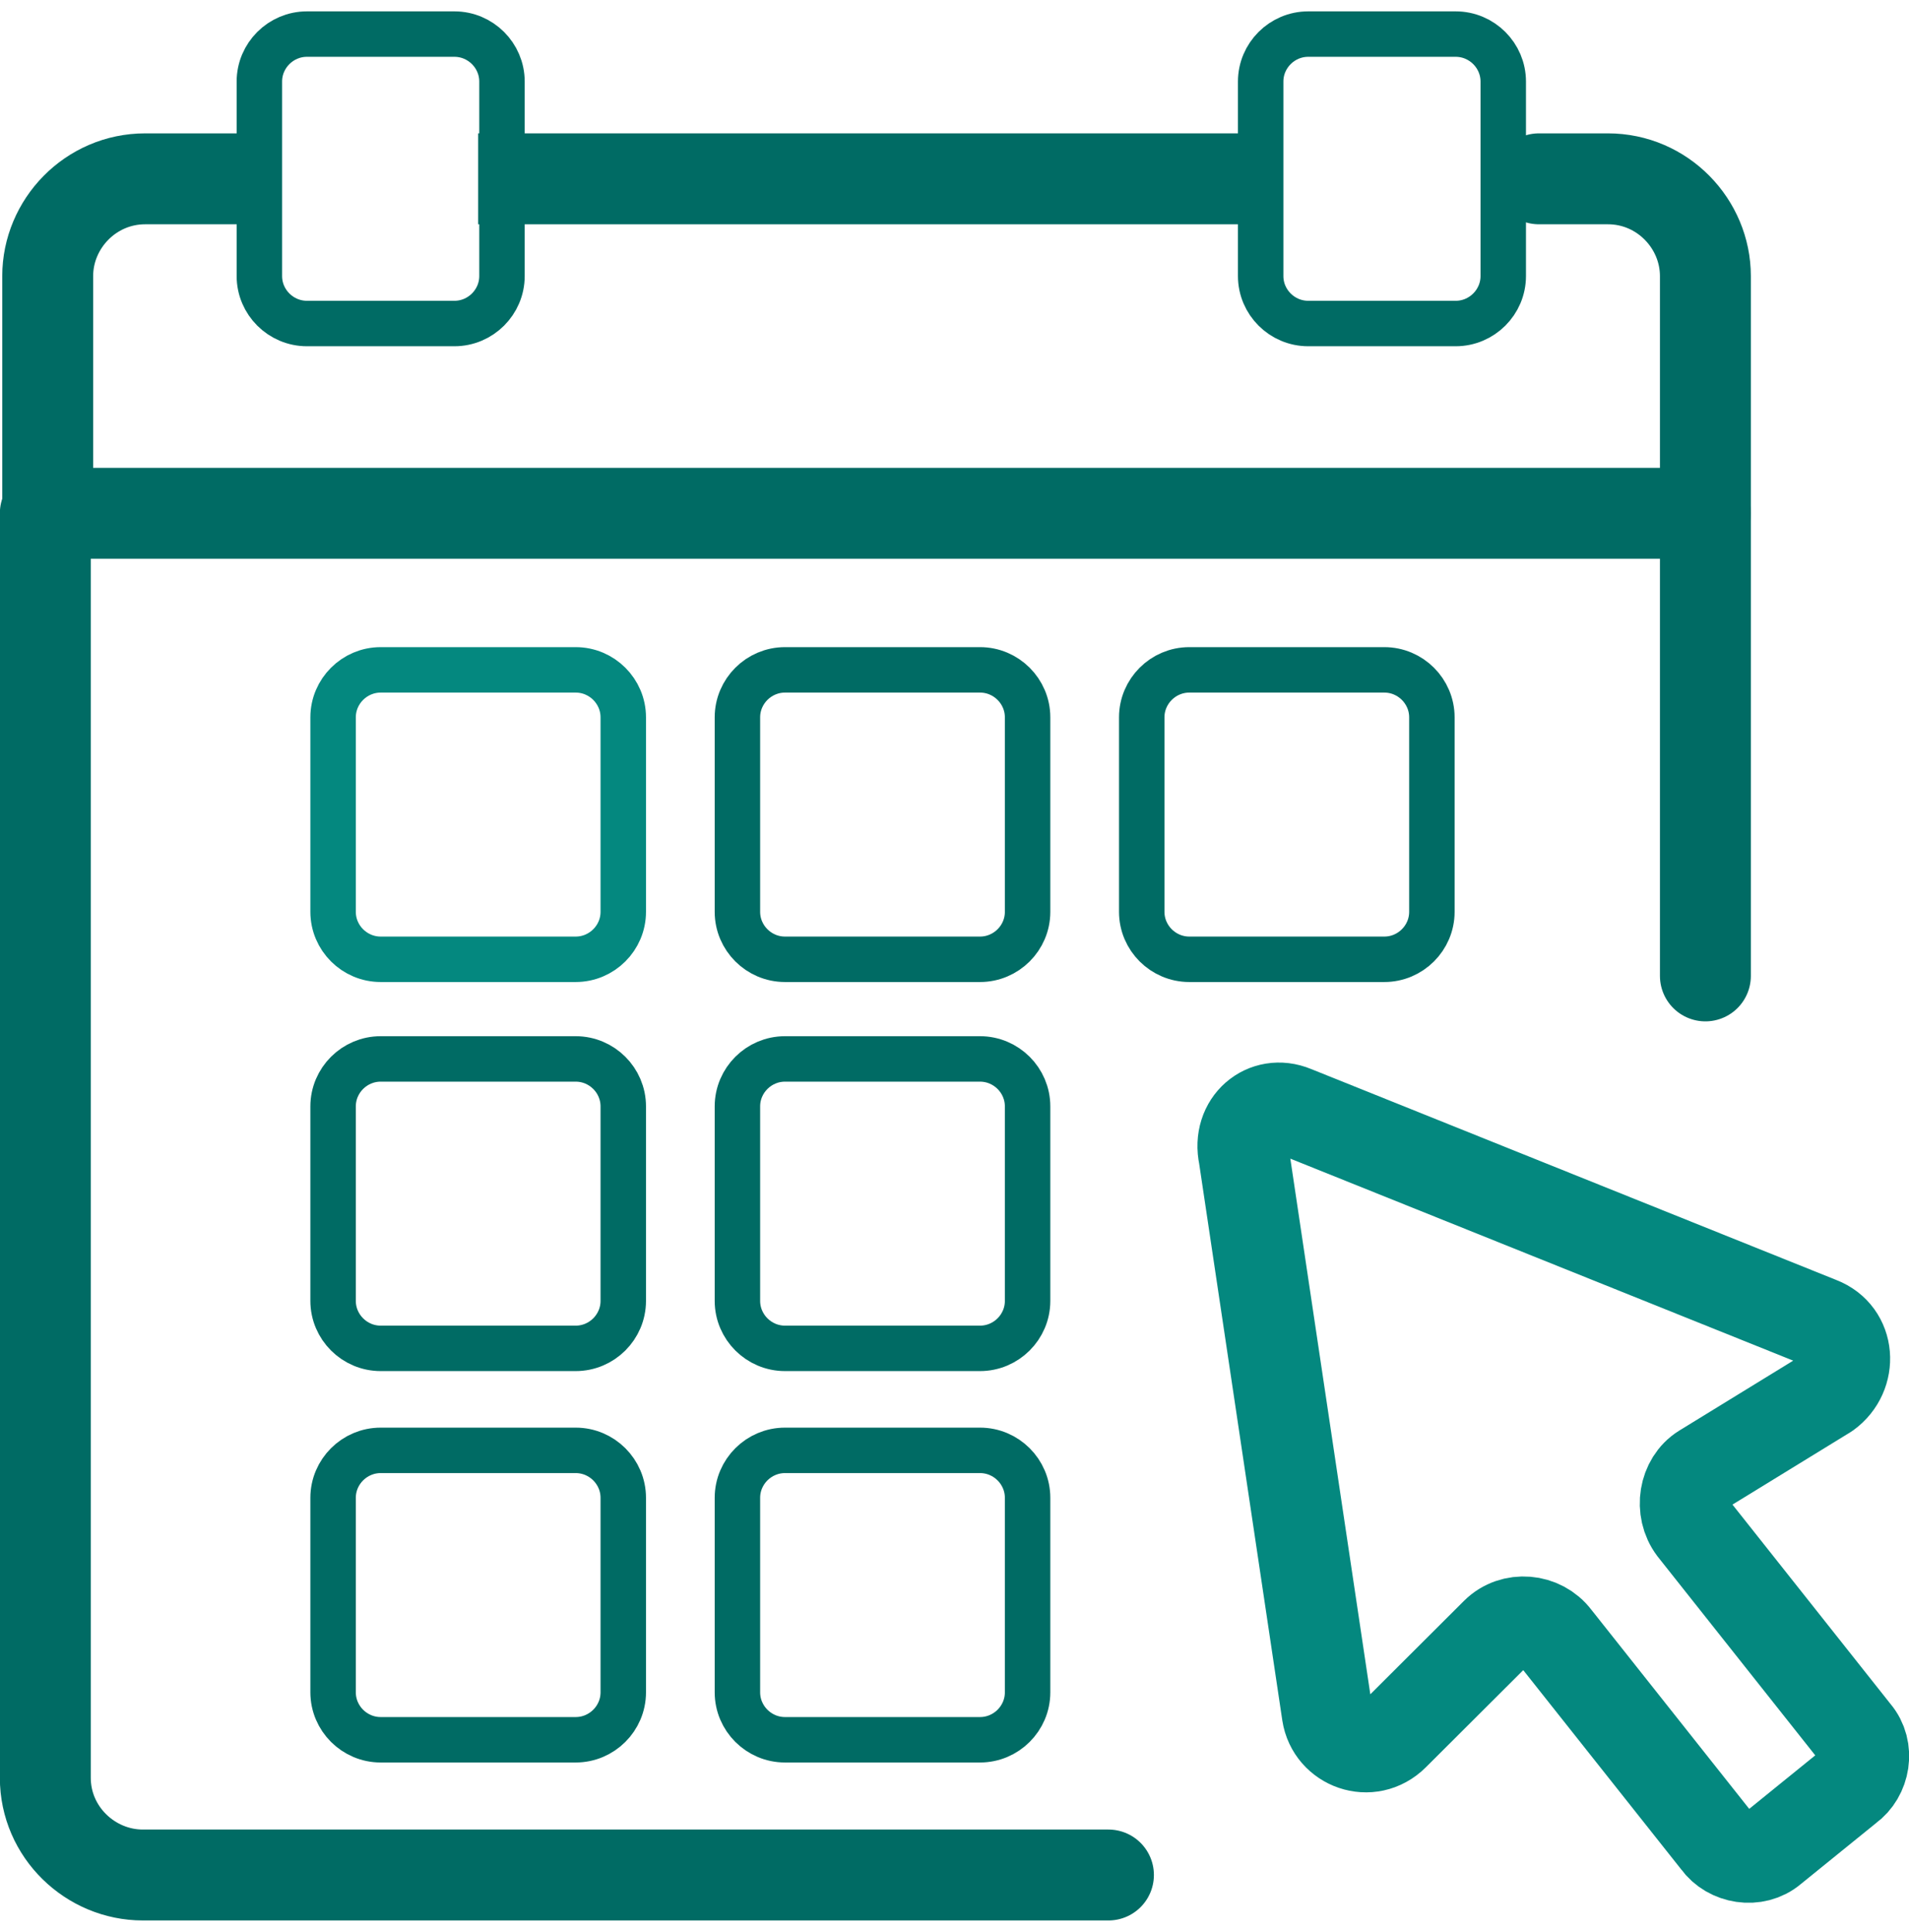 <svg width="84" height="85" viewBox="0 0 84 85" fill="none" xmlns="http://www.w3.org/2000/svg">
<path d="M25.332 42.209H16.75C15.599 42.209 14.657 41.27 14.657 40.121V31.562C14.657 30.414 15.599 29.474 16.75 29.474H25.332C26.483 29.474 27.425 30.414 27.425 31.562V40.121C27.425 41.27 26.483 42.209 25.332 42.209Z" stroke="#04887F" stroke-width="2" stroke-miterlimit="10" stroke-linecap="round" stroke-linejoin="round"/>
<path d="M43.123 42.209H34.541C33.39 42.209 32.448 41.27 32.448 40.121V31.562C32.448 30.414 33.39 29.474 34.541 29.474H43.123C44.274 29.474 45.216 30.414 45.216 31.562V40.121C45.216 41.27 44.274 42.209 43.123 42.209Z" stroke="#006B64" stroke-width="2" stroke-miterlimit="10"/>
<path d="M19.995 14.235H13.506C12.355 14.235 11.413 13.295 11.413 12.147V3.588C11.413 2.439 12.355 1.5 13.506 1.5H19.995C21.146 1.5 22.088 2.439 22.088 3.588V12.147C22.088 13.295 21.146 14.235 19.995 14.235Z" stroke="#006B64" stroke-width="2" stroke-miterlimit="10"/>
<path d="M64.053 14.235H57.565C56.413 14.235 55.472 13.295 55.472 12.147V3.588C55.472 2.439 56.413 1.5 57.565 1.5H64.053C65.204 1.5 66.146 2.439 66.146 3.588V12.147C66.146 13.295 65.204 14.235 64.053 14.235Z" stroke="#006B64" stroke-width="2" stroke-miterlimit="10"/>
<path d="M25.332 59.328H16.75C15.599 59.328 14.657 58.388 14.657 57.24V48.681C14.657 47.532 15.599 46.593 16.75 46.593H25.332C26.483 46.593 27.425 47.532 27.425 48.681V57.24C27.425 58.388 26.483 59.328 25.332 59.328Z" stroke="#006B64" stroke-width="2" stroke-miterlimit="10"/>
<path d="M43.123 59.328H34.541C33.39 59.328 32.448 58.388 32.448 57.24V48.681C32.448 47.532 33.39 46.593 34.541 46.593H43.123C44.274 46.593 45.216 47.532 45.216 48.681V57.24C45.216 58.388 44.274 59.328 43.123 59.328Z" stroke="#006B64" stroke-width="2" stroke-miterlimit="10"/>
<path d="M25.332 76.55H16.75C15.599 76.55 14.657 75.611 14.657 74.463V65.903C14.657 64.755 15.599 63.816 16.75 63.816H25.332C26.483 63.816 27.425 64.755 27.425 65.903V74.463C27.425 75.611 26.483 76.55 25.332 76.55Z" stroke="#006B64" stroke-width="2" stroke-miterlimit="10"/>
<path d="M43.123 76.55H34.541C33.39 76.55 32.448 75.611 32.448 74.463V65.903C32.448 64.755 33.39 63.816 34.541 63.816H43.123C44.274 63.816 45.216 64.755 45.216 65.903V74.463C45.216 75.611 44.274 76.55 43.123 76.55Z" stroke="#006B64" stroke-width="2" stroke-miterlimit="10"/>
<path d="M60.913 42.209H52.332C51.181 42.209 50.239 41.27 50.239 40.121V31.562C50.239 30.414 51.181 29.474 52.332 29.474H60.913C62.064 29.474 63.006 30.414 63.006 31.562V40.121C63.006 41.27 62.064 42.209 60.913 42.209Z" stroke="#006B64" stroke-width="2" stroke-miterlimit="10"/>
<path d="M48.774 82.5H6.285C3.983 82.5 1.994 80.621 1.994 78.221V22.585H75.041V42.94" stroke="#006B64" stroke-width="4" stroke-miterlimit="10" stroke-linecap="round" stroke-linejoin="round"/>
<path d="M2.099 22.585V12.147C2.099 9.851 3.982 7.868 6.389 7.868H10.471" stroke="#006B64" stroke-width="4" stroke-miterlimit="10" stroke-linejoin="round"/>
<path d="M75.041 22.585V12.147C75.041 9.851 73.158 7.868 70.751 7.868H67.716" stroke="#006B64" stroke-width="4" stroke-miterlimit="10" stroke-linecap="round" stroke-linejoin="round"/>
<path d="M21.041 7.868H55.995" stroke="#006B64" stroke-width="4" stroke-miterlimit="10"/>
<path d="M56.937 48.889L80.065 58.179C81.425 58.701 81.53 60.475 80.379 61.31L74.937 64.651C74.1 65.172 73.891 66.425 74.519 67.26L81.635 76.237C82.263 76.968 82.053 78.116 81.321 78.638L79.646 79.995L77.972 81.352C77.239 81.978 76.088 81.769 75.565 81.038L68.449 72.062C67.821 71.227 66.565 71.122 65.832 71.853L61.332 76.341C60.286 77.385 58.611 76.759 58.402 75.402L54.739 50.872C54.425 49.411 55.681 48.367 56.937 48.889Z" stroke="#04887F" stroke-width="4" stroke-miterlimit="10" stroke-linecap="round" stroke-linejoin="round"/>
</svg>
